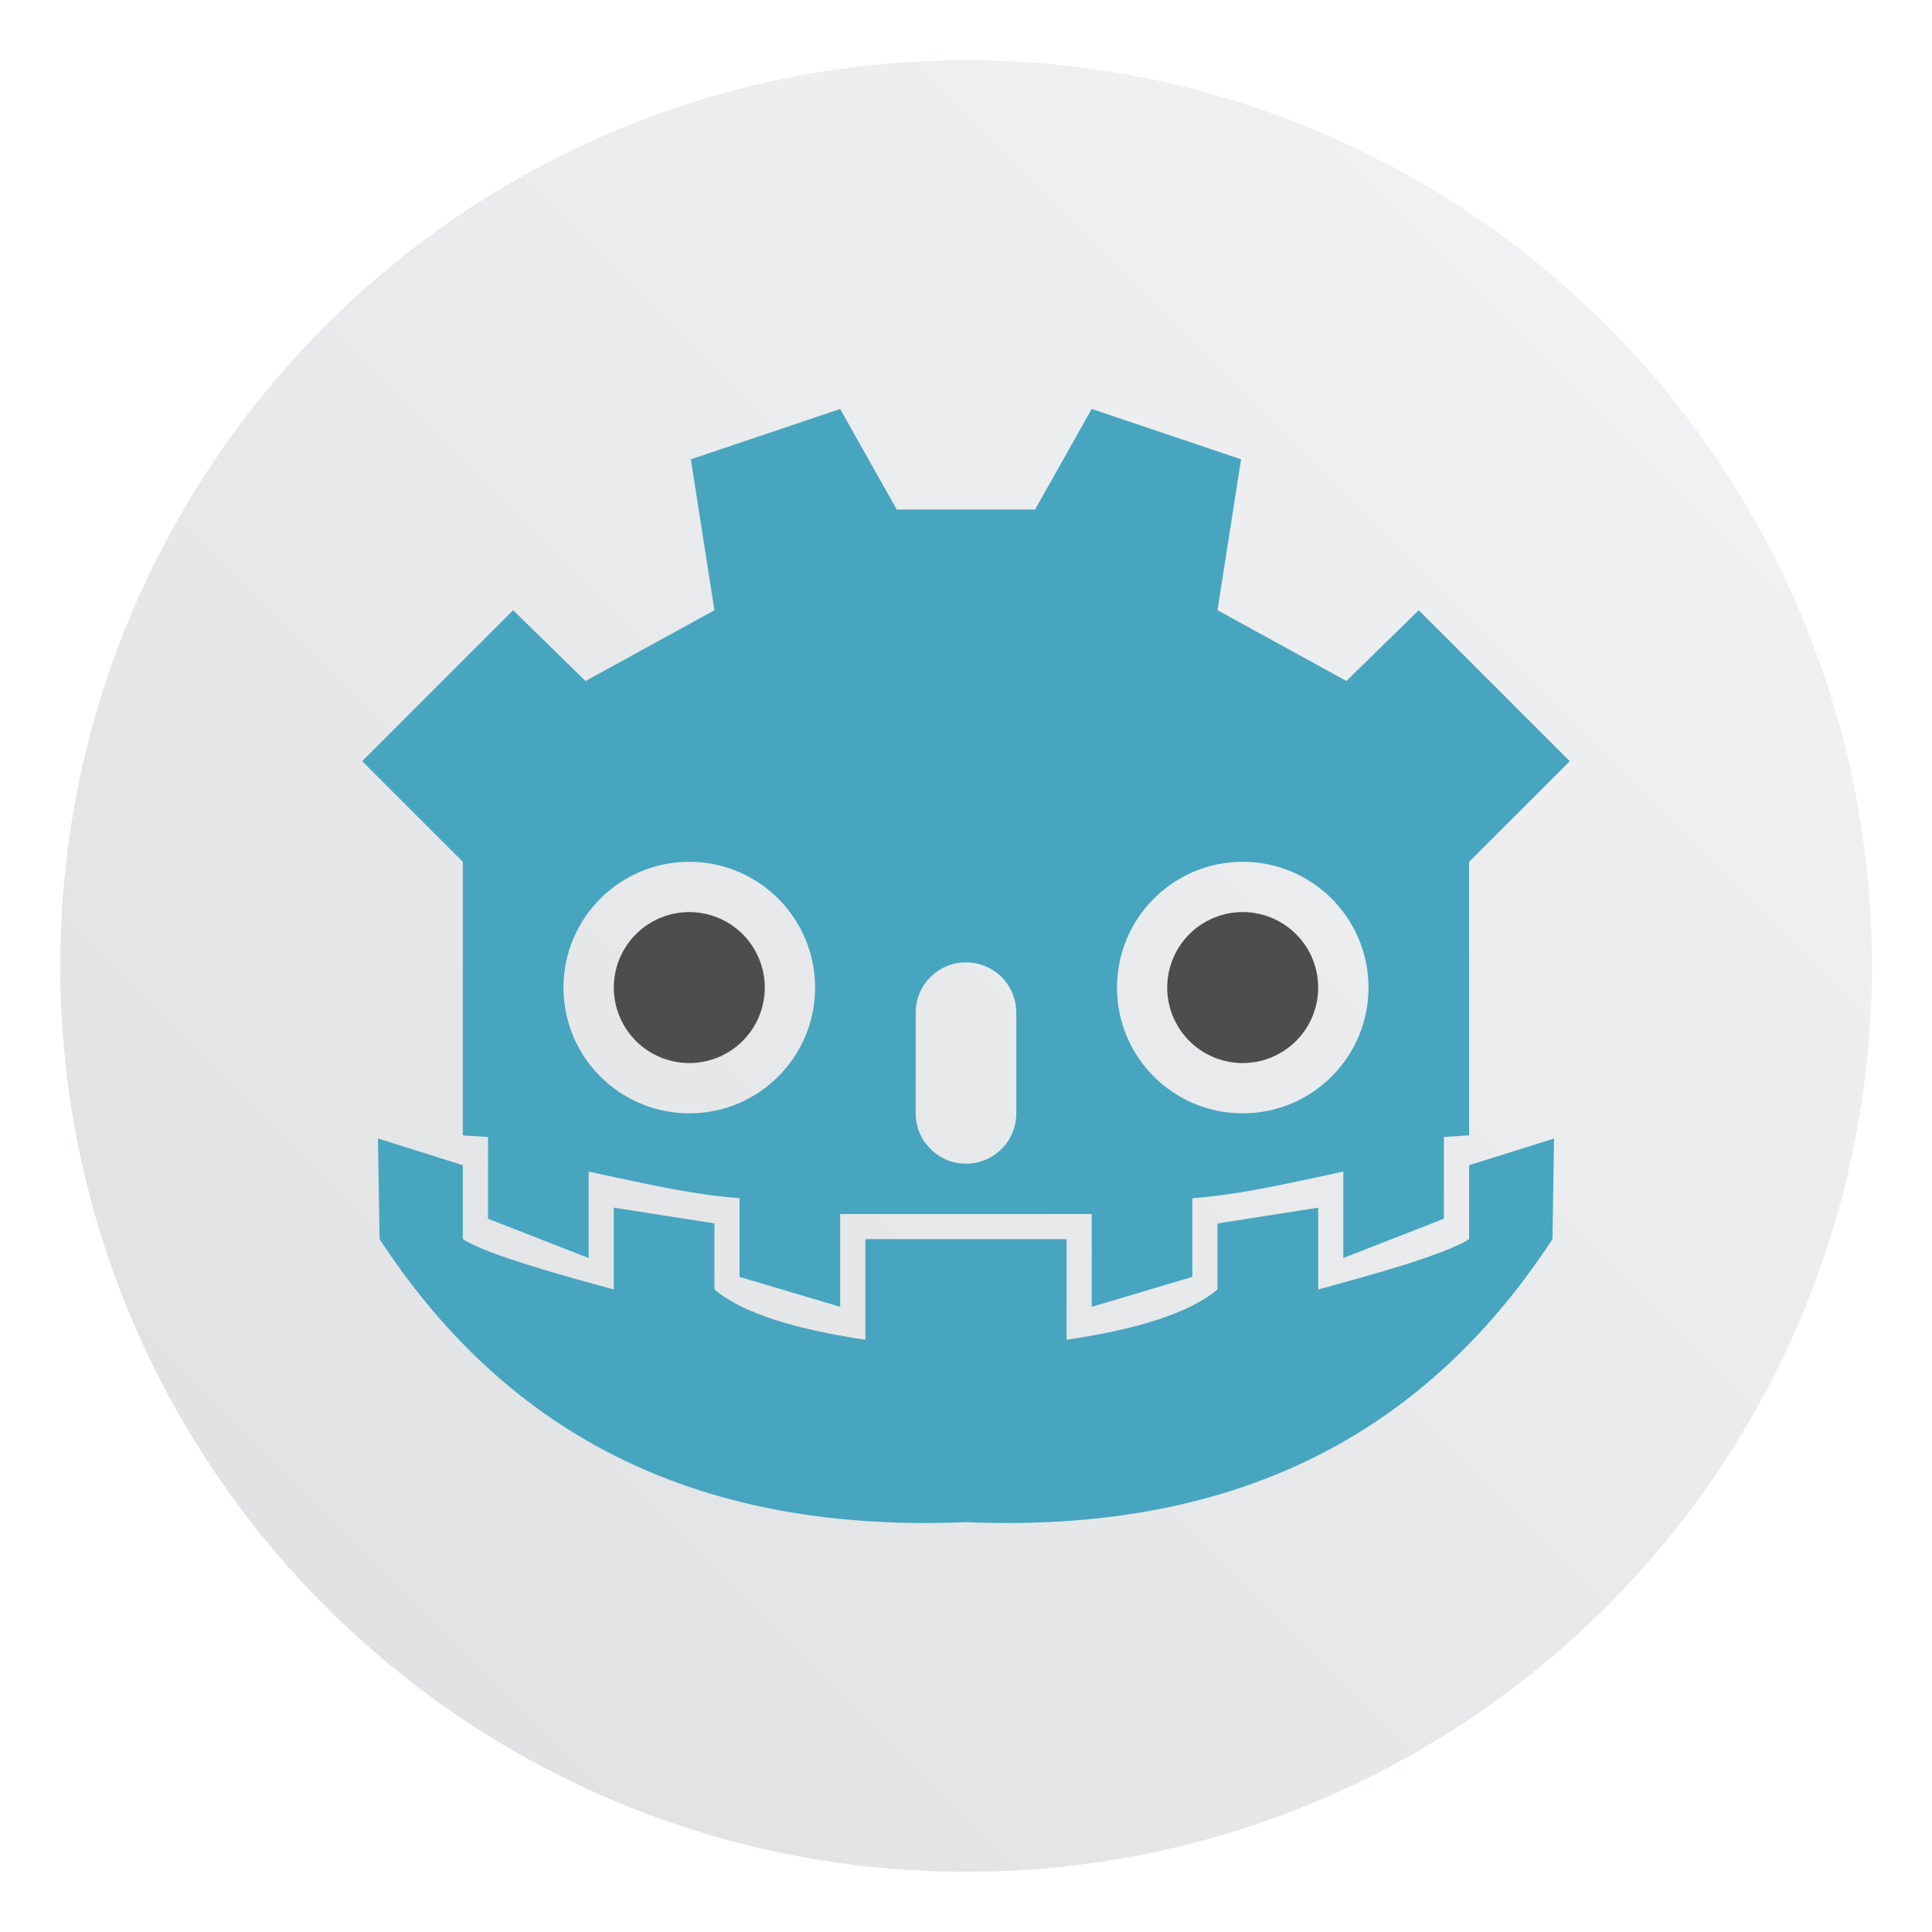 <?xml version="1.0" encoding="UTF-8" standalone="no"?>
<svg
   xmlns:dc="http://purl.org/dc/elements/1.1/"
   xmlns:cc="http://creativecommons.org/ns#"
   xmlns:rdf="http://www.w3.org/1999/02/22-rdf-syntax-ns#"
   xmlns:svg="http://www.w3.org/2000/svg"
   xmlns="http://www.w3.org/2000/svg"
   xmlns:xlink="http://www.w3.org/1999/xlink"
   xmlns:sodipodi="http://sodipodi.sourceforge.net/DTD/sodipodi-0.dtd"
   xmlns:inkscape="http://www.inkscape.org/namespaces/inkscape"
   width="64"
   height="64"
   version="1.1"
   id="svg12"
   sodipodi:docname="godot.svg"
   inkscape:version="1.0.1 (3bc2e813f5, 2020-09-07)">
  <defs
     id="defs16">
    <filter
       id="filter2761"
       x="-.024"
       y="-.024"
       width="1.048"
       height="1.048"
       color-interpolation-filters="sRGB">
      <feGaussianBlur
         stdDeviation="0.146"
         id="feGaussianBlur2" />
    </filter>
    <linearGradient
       id="linearGradient1024"
       x1="1.331"
       x2="15.65"
       y1="15.576"
       y2="1.17"
       gradientUnits="userSpaceOnUse">
      <stop
         stop-color="#dddfe1"
         offset="0"
         id="stop5" />
      <stop
         stop-color="#f3f4f6"
         stop-opacity=".996"
         offset="1"
         id="stop7" />
    </linearGradient>
    <filter
       id="filter2761-5"
       x="-.024"
       y="-.024"
       width="1.048"
       height="1.048"
       color-interpolation-filters="sRGB">
      <feGaussianBlur
         stdDeviation="0.146"
         id="feGaussianBlur2-35" />
    </filter>
    <filter
       id="filter2761-3"
       x="-.024"
       y="-.024"
       width="1.048"
       height="1.048"
       color-interpolation-filters="sRGB">
      <feGaussianBlur
         stdDeviation="0.146"
         id="feGaussianBlur4" />
    </filter>
    <linearGradient
       id="linearGradient1024-9"
       x1="1.331"
       x2="15.65"
       y1="15.576"
       y2="1.17"
       gradientTransform="translate(-.001 .14)"
       gradientUnits="userSpaceOnUse">
      <stop
         stop-color="#dddfe1"
         offset="0"
         id="stop7-3" />
      <stop
         stop-color="#f3f4f6"
         stop-opacity=".996"
         offset="1"
         id="stop9" />
    </linearGradient>
    <filter
       color-interpolation-filters="sRGB"
       height="1.048"
       width="1.048"
       y="-.024"
       x="-.024"
       id="filter2761-3-3">
      <feGaussianBlur
         id="feGaussianBlur2-6"
         stdDeviation="0.146" />
    </filter>
    <linearGradient
       gradientUnits="userSpaceOnUse"
       gradientTransform="matrix(3.78 0 0 3.78 -.003 .531)"
       y2="1.17"
       y1="15.576"
       x2="15.65"
       x1="1.331"
       id="linearGradient1024-6-7">
      <stop
         id="stop5-5"
         offset="0"
         stop-color="#dddfe1" />
      <stop
         id="stop7-7"
         offset="1"
         stop-opacity=".996"
         stop-color="#f3f4f6" />
    </linearGradient>
    <filter
       id="filter2761-36"
       x="-.024"
       y="-.024"
       width="1.048"
       height="1.048"
       color-interpolation-filters="sRGB">
      <feGaussianBlur
         stdDeviation="0.146"
         id="feGaussianBlur2-7" />
    </filter>
    <linearGradient
       id="a-9"
       x1="23.487"
       x2="23.487"
       y1="15.18"
       y2="32.913"
       gradientTransform="matrix(.127 0 0 .127 -27.515 6.793)"
       gradientUnits="userSpaceOnUse">
      <stop
         stop-color="#141414"
         offset="0"
         id="stop5-53" />
      <stop
         stop-color="#30277f"
         offset="1"
         id="stop7-56" />
    </linearGradient>
    <radialGradient
       id="c-7"
       cx="24.047"
       cy="23.949"
       r="2.987"
       gradientTransform="matrix(0.206,-3.7539e-8,2.8431e-8,0.156,-39.607,5.456)"
       gradientUnits="userSpaceOnUse">
      <stop
         stop-color="#2839e6"
         offset="0"
         id="stop10" />
      <stop
         stop-opacity="0"
         offset="1"
         id="stop12" />
    </radialGradient>
    <linearGradient
       id="d-6"
       x1="361.36"
       x2="361.36"
       y1="616.07"
       y2="722.79"
       gradientTransform="matrix(.004 0 0 .004 -25.925 7.126)"
       gradientUnits="userSpaceOnUse">
      <stop
         stop-color="#fff"
         offset="0"
         id="stop15" />
      <stop
         stop-color="#fff"
         stop-opacity="0"
         offset="1"
         id="stop17" />
    </linearGradient>
    <radialGradient
       id="radialGradient123131"
       cx="-24.473"
       cy="9.835"
       r="1.141"
       gradientTransform="matrix(1.42,0,0,1.051,0.055,-1.147)"
       gradientUnits="userSpaceOnUse"
       xlink:href="#a-9" />
    <linearGradient
       id="linearGradient123141"
       x1="-24.485"
       x2="-24.485"
       y1="8.696"
       y2="9.751"
       gradientTransform="translate(-10.196,-0.643)"
       gradientUnits="userSpaceOnUse"
       xlink:href="#d-6" />
    <linearGradient
       id="linearGradient123149"
       x1="-24.478"
       x2="-24.478"
       y1="11.104"
       y2="8.491"
       gradientTransform="translate(-10.229,-0.643)"
       gradientUnits="userSpaceOnUse">
      <stop
         stop-color="#2d1edc"
         offset="0"
         id="stop22" />
      <stop
         stop-color="#141414"
         offset="1"
         id="stop24" />
    </linearGradient>
    <radialGradient
       id="radialGradient123155"
       cx="-24.473"
       cy="9.835"
       r="1.141"
       gradientTransform="matrix(1.14,0,0,0.844,-6.796,0.891)"
       gradientUnits="userSpaceOnUse"
       xlink:href="#a-9" />
    <linearGradient
       id="linearGradient123157"
       x1="-24.478"
       x2="-24.478"
       y1="11.104"
       y2="8.491"
       gradientTransform="matrix(0.803,0,0,0.803,-15.053,1.295)"
       gradientUnits="userSpaceOnUse"
       xlink:href="#a-9" />
    <radialGradient
       id="radialGradient123159"
       cx="-24.473"
       cy="9.835"
       r="1.521"
       gradientTransform="matrix(0.931,0,0,0.931,-11.889,0.037)"
       gradientUnits="userSpaceOnUse">
      <stop
         stop-color="#291dc0"
         offset="0"
         id="stop29" />
      <stop
         stop-color="#1b1b23"
         offset="1"
         id="stop31" />
    </radialGradient>
    <linearGradient
       id="linearGradient123161"
       x1="361.36"
       x2="361.36"
       y1="616.07"
       y2="722.79"
       gradientTransform="matrix(0.004,0,0,0.004,-36.122,6.483)"
       gradientUnits="userSpaceOnUse"
       xlink:href="#d-6" />
    <linearGradient
       id="linearGradient123197"
       x1="-36.117"
       x2="-33.22"
       y1="10.638"
       y2="7.74"
       gradientUnits="userSpaceOnUse">
      <stop
         offset="0"
         id="stop35" />
      <stop
         stop-opacity="0"
         offset="1"
         id="stop37" />
    </linearGradient>
    <linearGradient
       id="linearGradient952"
       x1="-20.384"
       x2="-23.272"
       y1="6.133"
       y2="15.312"
       gradientUnits="userSpaceOnUse">
      <stop
         stop-color="#232323"
         offset="0"
         id="stop40" />
      <stop
         stop-color="#323296"
         offset=".95"
         id="stop42" />
      <stop
         stop-color="#232323"
         offset="1"
         id="stop44" />
    </linearGradient>
    <linearGradient
       id="linearGradient1000"
       x1="-25.122"
       x2="-15.582"
       y1="9.342"
       y2="9.342"
       gradientUnits="userSpaceOnUse">
      <stop
         stop-color="#407fff"
         offset="0"
         id="stop47" />
      <stop
         stop-color="#ff407a"
         offset="1"
         id="stop49" />
    </linearGradient>
    <filter
       color-interpolation-filters="sRGB"
       height="1.048"
       width="1.048"
       y="-.024"
       x="-.024"
       id="filter2761-3-9">
      <feGaussianBlur
         id="feGaussianBlur2-3"
         stdDeviation="0.146" />
    </filter>
    <linearGradient
       gradientTransform="translate(0,-65.618)"
       gradientUnits="userSpaceOnUse"
       y2="47"
       y1="1"
       x2="0"
       id="bg">
      <stop
         id="stop2"
         offset="0"
         style="stop-color:#ebe8f4" />
      <stop
         id="stop4"
         offset="1"
         style="stop-color:#dfdbed" />
    </linearGradient>
    <linearGradient
       id="a-3"
       x1="32"
       x2="32"
       y1="2"
       y2="62"
       gradientTransform="matrix(1,0,0,1,2.449,-15.896)"
       gradientUnits="userSpaceOnUse">
      <stop
         stop-color="#f5faff"
         offset="0"
         id="stop854" />
      <stop
         stop-color="#cfdef0"
         offset="1"
         id="stop856" />
    </linearGradient>
    <linearGradient
       gradientTransform="matrix(3.78,0,0,3.78,-1.3999348e-6,-1.3999348e-6)"
       id="linearGradient1075"
       x1="8.856"
       x2="8.856"
       y1="13.489"
       y2="3.516"
       gradientUnits="userSpaceOnUse">
      <stop
         stop-color="#273238"
         offset="0"
         id="stop859" />
      <stop
         stop-color="#36474f"
         offset="1"
         id="stop861" />
    </linearGradient>
    <linearGradient
       id="linearGradient1057">
      <stop
         stop-color="#fff"
         offset="0"
         id="stop4-3" />
      <stop
         stop-color="#fff"
         stop-opacity="0"
         offset="1"
         id="stop6" />
    </linearGradient>
    <linearGradient
       id="linearGradient982"
       x1="34.999"
       x2="34.999"
       y1="27.545"
       y2="52.847"
       gradientTransform="matrix(1.562,0,0,1.562,0.406,-5.189)"
       gradientUnits="userSpaceOnUse">
      <stop
         stop-color="#32b4ff"
         offset="0"
         id="stop9-3" />
      <stop
         stop-color="#3287ff"
         offset="1"
         id="stop11" />
    </linearGradient>
    <style
       type="text/css"
       id="style14" />
    <style
       type="text/css"
       id="style16" />
    <linearGradient
       id="linearGradient1047"
       x1="21.314"
       x2="21.314"
       y1="18.052"
       y2="43.681"
       gradientTransform="matrix(1.562,0,0,1.562,-9.225,1.323)"
       gradientUnits="userSpaceOnUse">
      <stop
         stop-color="#14dc78"
         offset="0"
         id="stop18" />
      <stop
         stop-color="#14a03c"
         offset="1"
         id="stop20" />
    </linearGradient>
    <linearGradient
       id="linearGradient1049"
       x1="41.729"
       x2="41.729"
       y1="12.316"
       y2="37.368"
       gradientTransform="matrix(1.562,0,0,1.562,-8.107,-10.908)"
       gradientUnits="userSpaceOnUse">
      <stop
         stop-color="#ff3c64"
         offset="0"
         id="stop23" />
      <stop
         stop-color="#ff4628"
         offset="1"
         id="stop25" />
    </linearGradient>
    <linearGradient
       id="linearGradient1059"
       x1="34.427"
       x2="34.427"
       y1="32.234"
       y2="39.768"
       gradientTransform="matrix(1,0,0,1.227,0.206,-10.975)"
       gradientUnits="userSpaceOnUse"
       xlink:href="#linearGradient1057" />
    <linearGradient
       id="linearGradient1063"
       x1="34.427"
       x2="34.427"
       y1="32.234"
       y2="39.768"
       gradientTransform="matrix(1,0,0,1.227,-12.55,-19.793)"
       gradientUnits="userSpaceOnUse"
       xlink:href="#linearGradient1057" />
    <linearGradient
       id="linearGradient1067"
       x1="34.427"
       x2="34.427"
       y1="32.234"
       y2="39.768"
       gradientTransform="matrix(1,0,0,1.227,5.755,-25.761)"
       gradientUnits="userSpaceOnUse"
       xlink:href="#linearGradient1057" />
    <filter
       id="filter2761-6"
       x="-.024"
       y="-.024"
       width="1.048"
       height="1.048"
       color-interpolation-filters="sRGB">
      <feGaussianBlur
         stdDeviation="0.146"
         id="feGaussianBlur31" />
    </filter>
    <linearGradient
       id="linearGradient1024-7"
       x1="1.331"
       x2="15.65"
       y1="15.576"
       y2="1.17"
       gradientTransform="matrix(3.78,0,0,3.78,72.406,0.531)"
       gradientUnits="userSpaceOnUse">
      <stop
         stop-color="#dddfe1"
         offset="0"
         id="stop34" />
      <stop
         stop-color="#f3f4f6"
         stop-opacity=".996"
         offset="1"
         id="stop36" />
    </linearGradient>
    <filter
       id="filter2761-3-5"
       x="-.024"
       y="-.024"
       width="1.048"
       height="1.048"
       color-interpolation-filters="sRGB">
      <feGaussianBlur
         stdDeviation="0.146"
         id="feGaussianBlur2-356" />
    </filter>
    <linearGradient
       id="linearGradient1024-6"
       x1="1.331"
       x2="15.65"
       y1="15.576"
       y2="1.17"
       gradientTransform="translate(0 -.074)"
       gradientUnits="userSpaceOnUse">
      <stop
         stop-color="#dddfe1"
         offset="0"
         id="stop5-2" />
      <stop
         stop-color="#f3f4f6"
         stop-opacity=".996"
         offset="1"
         id="stop7-9" />
    </linearGradient>
    <style
       type="text/css"
       id="style895" />
    <style
       type="text/css"
       id="style897" />
    <filter
       id="filter11290"
       x="-.024"
       y="-.024"
       width="1.048"
       height="1.048"
       color-interpolation-filters="sRGB">
      <feGaussianBlur
         stdDeviation="0.159"
         id="feGaussianBlur912" />
    </filter>
    <linearGradient
       id="linearGradient1005"
       x1=".739"
       x2="16.388"
       y1="16.296"
       y2=".647"
       gradientTransform="matrix(3.78,0,0,3.78,-0.132,0.025)"
       gradientUnits="userSpaceOnUse">
      <stop
         stop-color="#dddfe1"
         offset="0"
         id="stop915" />
      <stop
         stop-color="#f3f4f6"
         offset="1"
         id="stop917" />
    </linearGradient>
  </defs>
  <sodipodi:namedview
     pagecolor="#ffffff"
     bordercolor="#666666"
     borderopacity="1"
     objecttolerance="10"
     gridtolerance="10"
     guidetolerance="10"
     inkscape:pageopacity="0"
     inkscape:pageshadow="2"
     inkscape:window-width="1920"
     inkscape:window-height="942"
     id="namedview14"
     showgrid="false"
     inkscape:zoom="4.2813106"
     inkscape:cx="0.050228725"
     inkscape:cy="27.574589"
     inkscape:window-x="0"
     inkscape:window-y="38"
     inkscape:window-maximized="1"
     inkscape:current-layer="svg12"
     inkscape:document-rotation="0" />
  <circle
     id="circle922"
     stroke-width="0.14"
     opacity="0.25"
     filter="url(#filter11290)"
     r="7.938"
     cy="8.46"
     cx="8.494"
     transform="matrix(3.78,0,0,3.78,-0.103,0.025)" />
  <path
     id="path924"
     stroke-width="0.117"
     fill="url(#linearGradient1005)"
     d="m 62,32 c 0,3.596 -0.633,7.045 -1.794,10.24 -0.807,2.221 -1.869,4.321 -3.152,6.264 -0.538,0.817 -1.115,1.605 -1.729,2.363 -1.964,2.426 -4.298,4.538 -6.919,6.253 -0.965,0.632 -1.968,1.21 -3.006,1.728 -4.032,2.018 -8.584,3.153 -13.401,3.153 -4.817,0 -9.369,-1.135 -13.401,-3.153 -1.038,-0.518 -2.042,-1.096 -3.007,-1.728 -2.654,-1.738 -5.016,-3.883 -6.996,-6.349 -0.615,-0.764 -1.192,-1.56 -1.729,-2.384 -1.249,-1.91 -2.284,-3.971 -3.075,-6.149 -1.161,-3.195 -1.793,-6.642 -1.793,-10.237 0,-16.569 13.432,-30.001 30.001,-30.001 8.317,0 15.843,3.385 21.277,8.851 1.566,1.575 2.958,3.323 4.144,5.214 1.121,1.78 2.057,3.688 2.786,5.695 1.161,3.196 1.794,6.644 1.794,10.24 z"
     style="fill:url(#linearGradient1005)" />
  <g
     id="g978"
     transform="matrix(1.25,0,0,1.25,-8,-7.998)">
    <path
       d="m 28.665,17.237 -3.957,1.334 0.625,4 -3.416,1.875 -1.918,-1.875 -4,4 2.666,2.666 v 7.25 l 0.668,0.043 v 2.166 l 2.666,1.041 v -2.291 c 1.98,0.431 2.872,0.616 4,0.707 v 2.084 l 2.666,0.793 v -2.459 h 6.668 v 2.459 l 2.666,-0.793 v -2.084 c 1.128,-0.091 2.02,-0.276 4,-0.707 v 2.291 l 2.666,-1.041 V 36.529 L 45.333,36.486 V 29.236 l 2.666,-2.666 -4,-4 -1.918,1.875 -3.416,-1.875 0.625,-4 -3.959,-1.334 -1.5,2.666 H 30.165 L 28.665,17.237 Z m -3.998,12 c 1.841,0 3.334,1.493 3.334,3.334 0,1.841 -1.493,3.332 -3.334,3.332 -1.841,0 -3.334,-1.491 -3.334,-3.332 0,-1.841 1.493,-3.334 3.334,-3.334 z m 14.666,0 c 1.841,0 3.334,1.493 3.334,3.334 0,1.841 -1.493,3.332 -3.334,3.332 -1.841,0 -3.332,-1.491 -3.332,-3.332 0,-1.841 1.491,-3.334 3.332,-3.334 z m -7.332,2.666 c 0.739,0 1.332,0.595 1.332,1.334 v 2.666 c 0,0.739 -0.593,1.334 -1.332,1.334 -0.739,0 -1.334,-0.595 -1.334,-1.334 V 33.236 c 0,-0.739 0.595,-1.334 1.334,-1.334 z m -15.584,4.668 0.043,2.666 c 3.221,4.921 8.079,7.815 15.541,7.5 7.465,0.315 12.32,-2.579 15.541,-7.5 l 0.041,-2.666 -2.25,0.707 v 1.959 c -0.652,0.42 -2.667,0.971 -4,1.334 v -2.168 l -2.668,0.418 v 1.75 c -0.755,0.637 -2.161,1.058 -4,1.334 V 39.238 H 29.333 v 2.666 c -1.839,-0.276 -3.245,-0.697 -4,-1.334 v -1.75 l -2.668,-0.418 v 2.168 C 21.332,40.207 19.317,39.656 18.665,39.236 v -1.959 l -2.248,-0.707 z"
       fill="#47a5bf"
       id="path4"
       style="stroke-width:0.75" />
    <path
       d="m 26.667,32.57 a 2,2 0 1 1 -4,0 2,2 0 1 1 4,0 z"
       fill="#4d4d4d"
       id="path6"
       style="stroke-width:1" />
    <path
       d="m 41.333,32.57 a 2,2 0 1 1 -4,0 2,2 0 1 1 4,0 z"
       fill="#4d4d4d"
       id="path8"
       style="stroke-width:1" />
  </g>
  <g
     id="g876"
     stroke-width="0.265"
     fill="#5e4aa6"
     transform="matrix(3.78,0,0,3.78,-158.869,3.391)">
    <circle
       id="circle868"
       r="0"
       cy="-328.38"
       cx="-330.35" />
    <circle
       id="circle870"
       r="0"
       cy="-326.25"
       cx="-312.11" />
    <circle
       id="circle872"
       r="0"
       cy="-333.07"
       cx="-306.02" />
    <circle
       id="circle874"
       r="0"
       cy="-326.01"
       cx="-308.84" />
  </g>
  <circle
     id="circle41"
     fill="#5e4aa6"
     r="0"
     cy="-1268.722"
     cx="-1398.112" />
  <circle
     id="circle43"
     fill-rule="evenodd"
     fill="#5e4aa6"
     r="0"
     cy="-3.267"
     cx="-298.562" />
  <circle
     id="circle926"
     fill="#5e4aa6"
     r="0"
     cy="-1281.745"
     cx="-1412.71" />
  <circle
     id="circle928"
     fill-rule="evenodd"
     fill="#5e4aa6"
     r="0"
     cy="-16.29"
     cx="-313.16" />
  <g
     id="g952"
     stroke-width="0.265"
     fill="#5e4aa6"
     transform="matrix(3.78,0,0,3.78,-266.93,-78.865)">
    <circle
       id="circle944"
       r="0"
       cy="-328.38"
       cx="-330.35" />
    <circle
       id="circle946"
       r="0"
       cy="-326.25"
       cx="-312.11" />
    <circle
       id="circle948"
       r="0"
       cy="-333.07"
       cx="-306.02" />
    <circle
       id="circle950"
       r="0"
       cy="-326.01"
       cx="-308.84" />
  </g>
</svg>
